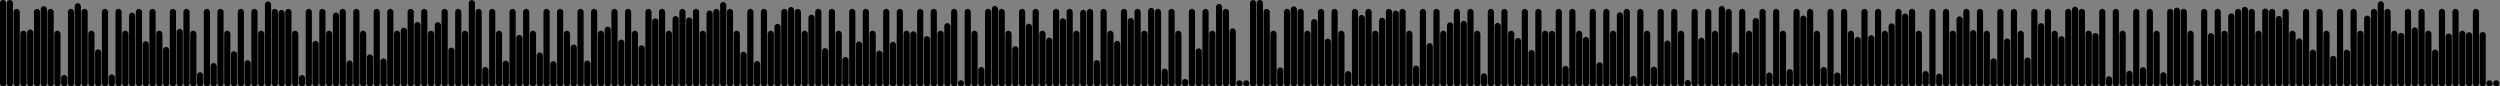 <svg version='1.1'
    baseProfile='full'
    width='4048' height='140'
    xmlns='http://www.w3.org/2000/svg'>
    <rect width="100%" height="100%" fill="#808080" stroke="none"/>
    <rect x='0' y='0' width=';4048' height='140' style='fill:white;' />
    <rect x='0' y='0' rx='5' ry='5' width='10' height='140' style='fill:black' />
    <rect x='11' y='0' rx='5' ry='5' width='10' height='140' style='fill:black' />
    <rect x='22' y='14.3' rx='5' ry='5' width='10' height='125.7' style='fill:hsl(84,93%,50%)' />
    <rect x='33' y='49.656' rx='5' ry='5' width='10' height='90.344' style='fill:hsl(1,93%,50%)' />
    <rect x='44' y='47.642' rx='5' ry='5' width='10' height='92.358' style='fill:hsl(146,93%,50%)' />
    <rect x='55' y='14.3' rx='5' ry='5' width='10' height='125.7' style='fill:hsl(84,93%,50%)' />
    <rect x='66' y='9.889' rx='5' ry='5' width='10' height='130.111' style='fill:hsl(182,93%,50%)' />
    <rect x='77' y='14.3' rx='5' ry='5' width='10' height='125.7' style='fill:hsl(84,93%,50%)' />
    <rect x='88' y='49.656' rx='5' ry='5' width='10' height='90.344' style='fill:hsl(1,93%,50%)' />
    <rect x='99' y='121.229' rx='5' ry='5' width='10' height='18.771' style='fill:hsl(180,93%,50%)' />
    <rect x='110' y='14.3' rx='5' ry='5' width='10' height='125.7' style='fill:hsl(84,93%,50%)' />
    <rect x='121' y='5.174' rx='5' ry='5' width='10' height='134.826' style='fill:hsl(182,93%,50%)' />
    <rect x='132' y='14.3' rx='5' ry='5' width='10' height='125.7' style='fill:hsl(84,93%,50%)' />
    <rect x='143' y='49.656' rx='5' ry='5' width='10' height='90.344' style='fill:hsl(1,93%,50%)' />
    <rect x='154' y='79.954' rx='5' ry='5' width='10' height='60.046' style='fill:hsl(143,93%,50%)' />
    <rect x='165' y='14.3' rx='5' ry='5' width='10' height='125.7' style='fill:hsl(84,93%,50%)' />
    <rect x='176' y='120.425' rx='5' ry='5' width='10' height='19.575' style='fill:hsl(36,93%,50%)' />
    <rect x='187' y='14.3' rx='5' ry='5' width='10' height='125.7' style='fill:hsl(84,93%,50%)' />
    <rect x='198' y='49.656' rx='5' ry='5' width='10' height='90.344' style='fill:hsl(1,93%,50%)' />
    <rect x='209' y='20.422' rx='5' ry='5' width='10' height='119.578' style='fill:hsl(279,93%,50%)' />
    <rect x='220' y='14.3' rx='5' ry='5' width='10' height='125.7' style='fill:hsl(84,93%,50%)' />
    <rect x='231' y='66.581' rx='5' ry='5' width='10' height='73.419' style='fill:hsl(89,93%,50%)' />
    <rect x='242' y='14.3' rx='5' ry='5' width='10' height='125.7' style='fill:hsl(84,93%,50%)' />
    <rect x='253' y='49.656' rx='5' ry='5' width='10' height='90.344' style='fill:hsl(1,93%,50%)' />
    <rect x='264' y='75.875' rx='5' ry='5' width='10' height='64.125' style='fill:hsl(82,93%,50%)' />
    <rect x='275' y='14.3' rx='5' ry='5' width='10' height='125.7' style='fill:hsl(84,93%,50%)' />
    <rect x='286' y='46.638' rx='5' ry='5' width='10' height='93.362' style='fill:hsl(182,93%,50%)' />
    <rect x='297' y='14.3' rx='5' ry='5' width='10' height='125.7' style='fill:hsl(84,93%,50%)' />
    <rect x='308' y='49.656' rx='5' ry='5' width='10' height='90.344' style='fill:hsl(1,93%,50%)' />
    <rect x='319' y='116.828' rx='5' ry='5' width='10' height='23.172' style='fill:hsl(307,93%,50%)' />
    <rect x='330' y='14.3' rx='5' ry='5' width='10' height='125.7' style='fill:hsl(84,93%,50%)' />
    <rect x='341' y='102.005' rx='5' ry='5' width='10' height='37.995' style='fill:hsl(122,93%,50%)' />
    <rect x='352' y='14.3' rx='5' ry='5' width='10' height='125.7' style='fill:hsl(84,93%,50%)' />
    <rect x='363' y='49.656' rx='5' ry='5' width='10' height='90.344' style='fill:hsl(1,93%,50%)' />
    <rect x='374' y='82.794' rx='5' ry='5' width='10' height='57.206' style='fill:hsl(279,93%,50%)' />
    <rect x='385' y='14.3' rx='5' ry='5' width='10' height='125.7' style='fill:hsl(84,93%,50%)' />
    <rect x='396' y='97.411' rx='5' ry='5' width='10' height='42.589' style='fill:hsl(107,93%,50%)' />
    <rect x='407' y='14.3' rx='5' ry='5' width='10' height='125.7' style='fill:hsl(84,93%,50%)' />
    <rect x='418' y='49.656' rx='5' ry='5' width='10' height='90.344' style='fill:hsl(1,93%,50%)' />
    <rect x='429' y='2.355' rx='5' ry='5' width='10' height='137.645' style='fill:hsl(182,93%,50%)' />
    <rect x='440' y='14.3' rx='5' ry='5' width='10' height='125.7' style='fill:hsl(84,93%,50%)' />
    <rect x='451' y='16.02' rx='5' ry='5' width='10' height='123.98' style='fill:hsl(194,93%,50%)' />
    <rect x='462' y='14.3' rx='5' ry='5' width='10' height='125.7' style='fill:hsl(84,93%,50%)' />
    <rect x='473' y='49.656' rx='5' ry='5' width='10' height='90.344' style='fill:hsl(1,93%,50%)' />
    <rect x='484' y='121.549' rx='5' ry='5' width='10' height='18.451' style='fill:hsl(352,93%,50%)' />
    <rect x='495' y='14.3' rx='5' ry='5' width='10' height='125.7' style='fill:hsl(84,93%,50%)' />
    <rect x='506' y='66.117' rx='5' ry='5' width='10' height='73.883' style='fill:hsl(179,93%,50%)' />
    <rect x='517' y='14.3' rx='5' ry='5' width='10' height='125.7' style='fill:hsl(84,93%,50%)' />
    <rect x='528' y='49.656' rx='5' ry='5' width='10' height='90.344' style='fill:hsl(1,93%,50%)' />
    <rect x='539' y='20.33' rx='5' ry='5' width='10' height='119.67' style='fill:hsl(309,93%,50%)' />
    <rect x='550' y='14.3' rx='5' ry='5' width='10' height='125.7' style='fill:hsl(84,93%,50%)' />
    <rect x='561' y='97.917' rx='5' ry='5' width='10' height='42.083' style='fill:hsl(71,93%,50%)' />
    <rect x='572' y='14.3' rx='5' ry='5' width='10' height='125.7' style='fill:hsl(84,93%,50%)' />
    <rect x='583' y='49.656' rx='5' ry='5' width='10' height='90.344' style='fill:hsl(1,93%,50%)' />
    <rect x='594' y='88.026' rx='5' ry='5' width='10' height='51.974' style='fill:hsl(356,93%,50%)' />
    <rect x='605' y='14.3' rx='5' ry='5' width='10' height='125.7' style='fill:hsl(84,93%,50%)' />
    <rect x='616' y='94.692' rx='5' ry='5' width='10' height='45.308' style='fill:hsl(67,93%,50%)' />
    <rect x='627' y='14.3' rx='5' ry='5' width='10' height='125.7' style='fill:hsl(84,93%,50%)' />
    <rect x='638' y='49.656' rx='5' ry='5' width='10' height='90.344' style='fill:hsl(1,93%,50%)' />
    <rect x='649' y='44.726' rx='5' ry='5' width='10' height='95.274' style='fill:hsl(322,93%,50%)' />
    <rect x='660' y='14.3' rx='5' ry='5' width='10' height='125.7' style='fill:hsl(84,93%,50%)' />
    <rect x='671' y='35.587' rx='5' ry='5' width='10' height='104.413' style='fill:hsl(270,93%,50%)' />
    <rect x='682' y='14.3' rx='5' ry='5' width='10' height='125.7' style='fill:hsl(84,93%,50%)' />
    <rect x='693' y='49.656' rx='5' ry='5' width='10' height='90.344' style='fill:hsl(1,93%,50%)' />
    <rect x='704' y='35.755' rx='5' ry='5' width='10' height='104.245' style='fill:hsl(135,93%,50%)' />
    <rect x='715' y='14.3' rx='5' ry='5' width='10' height='125.7' style='fill:hsl(84,93%,50%)' />
    <rect x='726' y='77.004' rx='5' ry='5' width='10' height='62.996' style='fill:hsl(41,93%,50%)' />
    <rect x='737' y='14.3' rx='5' ry='5' width='10' height='125.7' style='fill:hsl(84,93%,50%)' />
    <rect x='748' y='49.656' rx='5' ry='5' width='10' height='90.344' style='fill:hsl(1,93%,50%)' />
    <rect x='759' y='0.087' rx='5' ry='5' width='10' height='139.913' style='fill:hsl(334,93%,50%)' />
    <rect x='770' y='14.3' rx='5' ry='5' width='10' height='125.7' style='fill:hsl(84,93%,50%)' />
    <rect x='781' y='108.362' rx='5' ry='5' width='10' height='31.638' style='fill:hsl(90,93%,50%)' />
    <rect x='792' y='14.3' rx='5' ry='5' width='10' height='125.7' style='fill:hsl(84,93%,50%)' />
    <rect x='803' y='49.656' rx='5' ry='5' width='10' height='90.344' style='fill:hsl(1,93%,50%)' />
    <rect x='814' y='98.118' rx='5' ry='5' width='10' height='41.882' style='fill:hsl(144,93%,50%)' />
    <rect x='825' y='14.3' rx='5' ry='5' width='10' height='125.7' style='fill:hsl(84,93%,50%)' />
    <rect x='836' y='56.52' rx='5' ry='5' width='10' height='83.48' style='fill:hsl(2,93%,50%)' />
    <rect x='847' y='14.3' rx='5' ry='5' width='10' height='125.7' style='fill:hsl(84,93%,50%)' />
    <rect x='858' y='49.656' rx='5' ry='5' width='10' height='90.344' style='fill:hsl(1,93%,50%)' />
    <rect x='869' y='84.917' rx='5' ry='5' width='10' height='55.083' style='fill:hsl(172,93%,50%)' />
    <rect x='880' y='14.3' rx='5' ry='5' width='10' height='125.7' style='fill:hsl(84,93%,50%)' />
    <rect x='891' y='98.917' rx='5' ry='5' width='10' height='41.083' style='fill:hsl(289,93%,50%)' />
    <rect x='902' y='14.3' rx='5' ry='5' width='10' height='125.7' style='fill:hsl(84,93%,50%)' />
    <rect x='913' y='49.656' rx='5' ry='5' width='10' height='90.344' style='fill:hsl(1,93%,50%)' />
    <rect x='924' y='72.121' rx='5' ry='5' width='10' height='67.879' style='fill:hsl(345,93%,50%)' />
    <rect x='935' y='14.3' rx='5' ry='5' width='10' height='125.7' style='fill:hsl(84,93%,50%)' />
    <rect x='946' y='98.016' rx='5' ry='5' width='10' height='41.984' style='fill:hsl(34,93%,50%)' />
    <rect x='957' y='14.3' rx='5' ry='5' width='10' height='125.7' style='fill:hsl(84,93%,50%)' />
    <rect x='968' y='49.656' rx='5' ry='5' width='10' height='90.344' style='fill:hsl(1,93%,50%)' />
    <rect x='979' y='43.087' rx='5' ry='5' width='10' height='96.913' style='fill:hsl(182,93%,50%)' />
    <rect x='990' y='14.3' rx='5' ry='5' width='10' height='125.7' style='fill:hsl(84,93%,50%)' />
    <rect x='1001' y='63.979' rx='5' ry='5' width='10' height='76.021' style='fill:hsl(153,93%,50%)' />
    <rect x='1012' y='14.3' rx='5' ry='5' width='10' height='125.7' style='fill:hsl(84,93%,50%)' />
    <rect x='1023' y='49.656' rx='5' ry='5' width='10' height='90.344' style='fill:hsl(1,93%,50%)' />
    <rect x='1034' y='73.258' rx='5' ry='5' width='10' height='66.742' style='fill:hsl(83,93%,50%)' />
    <rect x='1045' y='14.3' rx='5' ry='5' width='10' height='125.7' style='fill:hsl(84,93%,50%)' />
    <rect x='1056' y='29.699' rx='5' ry='5' width='10' height='110.301' style='fill:hsl(135,93%,50%)' />
    <rect x='1067' y='14.3' rx='5' ry='5' width='10' height='125.7' style='fill:hsl(84,93%,50%)' />
    <rect x='1078' y='49.656' rx='5' ry='5' width='10' height='90.344' style='fill:hsl(1,93%,50%)' />
    <rect x='1089' y='25.89' rx='5' ry='5' width='10' height='114.11' style='fill:hsl(271,93%,50%)' />
    <rect x='1100' y='14.3' rx='5' ry='5' width='10' height='125.7' style='fill:hsl(84,93%,50%)' />
    <rect x='1111' y='28.182' rx='5' ry='5' width='10' height='111.818' style='fill:hsl(103,93%,50%)' />
    <rect x='1122' y='14.3' rx='5' ry='5' width='10' height='125.7' style='fill:hsl(84,93%,50%)' />
    <rect x='1133' y='49.656' rx='5' ry='5' width='10' height='90.344' style='fill:hsl(1,93%,50%)' />
    <rect x='1144' y='17.01' rx='5' ry='5' width='10' height='122.99' style='fill:hsl(126,93%,50%)' />
    <rect x='1155' y='14.3' rx='5' ry='5' width='10' height='125.7' style='fill:hsl(84,93%,50%)' />
    <rect x='1166' y='3.201' rx='5' ry='5' width='10' height='136.799' style='fill:hsl(230,93%,50%)' />
    <rect x='1177' y='14.3' rx='5' ry='5' width='10' height='125.7' style='fill:hsl(84,93%,50%)' />
    <rect x='1188' y='49.656' rx='5' ry='5' width='10' height='90.344' style='fill:hsl(1,93%,50%)' />
    <rect x='1199' y='83.758' rx='5' ry='5' width='10' height='56.242' style='fill:hsl(294,93%,50%)' />
    <rect x='1210' y='14.3' rx='5' ry='5' width='10' height='125.7' style='fill:hsl(84,93%,50%)' />
    <rect x='1221' y='98.656' rx='5' ry='5' width='10' height='41.344' style='fill:hsl(166,93%,50%)' />
    <rect x='1232' y='14.3' rx='5' ry='5' width='10' height='125.7' style='fill:hsl(84,93%,50%)' />
    <rect x='1243' y='49.656' rx='5' ry='5' width='10' height='90.344' style='fill:hsl(1,93%,50%)' />
    <rect x='1254' y='38.586' rx='5' ry='5' width='10' height='101.414' style='fill:hsl(135,93%,50%)' />
    <rect x='1265' y='14.3' rx='5' ry='5' width='10' height='125.7' style='fill:hsl(84,93%,50%)' />
    <rect x='1276' y='11.351' rx='5' ry='5' width='10' height='128.649' style='fill:hsl(182,93%,50%)' />
    <rect x='1287' y='14.3' rx='5' ry='5' width='10' height='125.7' style='fill:hsl(84,93%,50%)' />
    <rect x='1298' y='49.656' rx='5' ry='5' width='10' height='90.344' style='fill:hsl(1,93%,50%)' />
    <rect x='1309' y='23.709' rx='5' ry='5' width='10' height='116.291' style='fill:hsl(184,93%,50%)' />
    <rect x='1320' y='14.3' rx='5' ry='5' width='10' height='125.7' style='fill:hsl(84,93%,50%)' />
    <rect x='1331' y='77.815' rx='5' ry='5' width='10' height='62.185' style='fill:hsl(258,93%,50%)' />
    <rect x='1342' y='14.3' rx='5' ry='5' width='10' height='125.7' style='fill:hsl(84,93%,50%)' />
    <rect x='1353' y='49.656' rx='5' ry='5' width='10' height='90.344' style='fill:hsl(1,93%,50%)' />
    <rect x='1364' y='92.173' rx='5' ry='5' width='10' height='47.827' style='fill:hsl(318,93%,50%)' />
    <rect x='1375' y='14.3' rx='5' ry='5' width='10' height='125.7' style='fill:hsl(84,93%,50%)' />
    <rect x='1386' y='66.978' rx='5' ry='5' width='10' height='73.022' style='fill:hsl(18,93%,50%)' />
    <rect x='1397' y='14.3' rx='5' ry='5' width='10' height='125.7' style='fill:hsl(84,93%,50%)' />
    <rect x='1408' y='49.656' rx='5' ry='5' width='10' height='90.344' style='fill:hsl(1,93%,50%)' />
    <rect x='1419' y='81.918' rx='5' ry='5' width='10' height='58.082' style='fill:hsl(158,93%,50%)' />
    <rect x='1430' y='14.3' rx='5' ry='5' width='10' height='125.7' style='fill:hsl(84,93%,50%)' />
    <rect x='1441' y='67.707' rx='5' ry='5' width='10' height='72.293' style='fill:hsl(115,93%,50%)' />
    <rect x='1452' y='14.3' rx='5' ry='5' width='10' height='125.7' style='fill:hsl(84,93%,50%)' />
    <rect x='1463' y='49.656' rx='5' ry='5' width='10' height='90.344' style='fill:hsl(1,93%,50%)' />
    <rect x='1474' y='50.668' rx='5' ry='5' width='10' height='89.332' style='fill:hsl(1,93%,50%)' />
    <rect x='1485' y='14.3' rx='5' ry='5' width='10' height='125.7' style='fill:hsl(84,93%,50%)' />
    <rect x='1496' y='58.49' rx='5' ry='5' width='10' height='81.51' style='fill:hsl(94,93%,50%)' />
    <rect x='1507' y='14.3' rx='5' ry='5' width='10' height='125.7' style='fill:hsl(84,93%,50%)' />
    <rect x='1518' y='49.656' rx='5' ry='5' width='10' height='90.344' style='fill:hsl(1,93%,50%)' />
    <rect x='1529' y='37.374' rx='5' ry='5' width='10' height='102.626' style='fill:hsl(208,93%,50%)' />
    <rect x='1540' y='14.3' rx='5' ry='5' width='10' height='125.7' style='fill:hsl(84,93%,50%)' />
    <rect x='1551' y='129.878' rx='5' ry='5' width='10' height='10.122' style='fill:hsl(118,93%,50%)' />
    <rect x='1562' y='14.3' rx='5' ry='5' width='10' height='125.7' style='fill:hsl(84,93%,50%)' />
    <rect x='1573' y='49.656' rx='5' ry='5' width='10' height='90.344' style='fill:hsl(1,93%,50%)' />
    <rect x='1584' y='108.454' rx='5' ry='5' width='10' height='31.546' style='fill:hsl(271,93%,50%)' />
    <rect x='1595' y='14.3' rx='5' ry='5' width='10' height='125.7' style='fill:hsl(84,93%,50%)' />
    <rect x='1606' y='9.424' rx='5' ry='5' width='10' height='130.576' style='fill:hsl(98,93%,50%)' />
    <rect x='1617' y='14.3' rx='5' ry='5' width='10' height='125.7' style='fill:hsl(84,93%,50%)' />
    <rect x='1628' y='49.656' rx='5' ry='5' width='10' height='90.344' style='fill:hsl(1,93%,50%)' />
    <rect x='1639' y='74.723' rx='5' ry='5' width='10' height='65.277' style='fill:hsl(350,93%,50%)' />
    <rect x='1650' y='14.3' rx='5' ry='5' width='10' height='125.7' style='fill:hsl(84,93%,50%)' />
    <rect x='1661' y='38.358' rx='5' ry='5' width='10' height='101.642' style='fill:hsl(144,93%,50%)' />
    <rect x='1672' y='14.3' rx='5' ry='5' width='10' height='125.7' style='fill:hsl(84,93%,50%)' />
    <rect x='1683' y='49.656' rx='5' ry='5' width='10' height='90.344' style='fill:hsl(1,93%,50%)' />
    <rect x='1694' y='60.861' rx='5' ry='5' width='10' height='79.139' style='fill:hsl(328,93%,50%)' />
    <rect x='1705' y='14.3' rx='5' ry='5' width='10' height='125.7' style='fill:hsl(84,93%,50%)' />
    <rect x='1716' y='29.596' rx='5' ry='5' width='10' height='110.404' style='fill:hsl(100,93%,50%)' />
    <rect x='1727' y='14.3' rx='5' ry='5' width='10' height='125.7' style='fill:hsl(84,93%,50%)' />
    <rect x='1738' y='49.656' rx='5' ry='5' width='10' height='90.344' style='fill:hsl(1,93%,50%)' />
    <rect x='1749' y='15.939' rx='5' ry='5' width='10' height='124.061' style='fill:hsl(147,93%,50%)' />
    <rect x='1760' y='14.3' rx='5' ry='5' width='10' height='125.7' style='fill:hsl(84,93%,50%)' />
    <rect x='1771' y='97.268' rx='5' ry='5' width='10' height='42.732' style='fill:hsl(182,93%,50%)' />
    <rect x='1782' y='14.3' rx='5' ry='5' width='10' height='125.7' style='fill:hsl(84,93%,50%)' />
    <rect x='1793' y='49.656' rx='5' ry='5' width='10' height='90.344' style='fill:hsl(1,93%,50%)' />
    <rect x='1804' y='66.06' rx='5' ry='5' width='10' height='73.94' style='fill:hsl(55,93%,50%)' />
    <rect x='1815' y='14.3' rx='5' ry='5' width='10' height='125.7' style='fill:hsl(84,93%,50%)' />
    <rect x='1826' y='29.022' rx='5' ry='5' width='10' height='110.978' style='fill:hsl(308,93%,50%)' />
    <rect x='1837' y='14.3' rx='5' ry='5' width='10' height='125.7' style='fill:hsl(84,93%,50%)' />
    <rect x='1848' y='49.656' rx='5' ry='5' width='10' height='90.344' style='fill:hsl(1,93%,50%)' />
    <rect x='1859' y='12.634' rx='5' ry='5' width='10' height='127.366' style='fill:hsl(318,93%,50%)' />
    <rect x='1870' y='14.3' rx='5' ry='5' width='10' height='125.7' style='fill:hsl(84,93%,50%)' />
    <rect x='1881' y='111.081' rx='5' ry='5' width='10' height='28.919' style='fill:hsl(199,93%,50%)' />
    <rect x='1892' y='14.3' rx='5' ry='5' width='10' height='125.7' style='fill:hsl(84,93%,50%)' />
    <rect x='1903' y='49.656' rx='5' ry='5' width='10' height='90.344' style='fill:hsl(1,93%,50%)' />
    <rect x='1914' y='127.778' rx='5' ry='5' width='10' height='12.222' style='fill:hsl(289,93%,50%)' />
    <rect x='1925' y='14.3' rx='5' ry='5' width='10' height='125.7' style='fill:hsl(84,93%,50%)' />
    <rect x='1936' y='78.188' rx='5' ry='5' width='10' height='61.812' style='fill:hsl(337,93%,50%)' />
    <rect x='1947' y='14.3' rx='5' ry='5' width='10' height='125.7' style='fill:hsl(84,93%,50%)' />
    <rect x='1958' y='49.656' rx='5' ry='5' width='10' height='90.344' style='fill:hsl(1,93%,50%)' />
    <rect x='1969' y='6.344' rx='5' ry='5' width='10' height='133.656' style='fill:hsl(262,93%,50%)' />
    <rect x='1980' y='14.3' rx='5' ry='5' width='10' height='125.7' style='fill:hsl(84,93%,50%)' />
    <rect x='1991' y='45.83' rx='5' ry='5' width='10' height='94.17' style='fill:hsl(146,93%,50%)' />
    <rect x='2002' y='130' rx='5' ry='5' width='10' height='10' style='fill:black' />
    <rect x='2013' y='130' rx='5' ry='5' width='10' height='10' style='fill:black' />
    <rect x='2024' y='0' rx='5' ry='5' width='10' height='140' style='fill:black' />
    <rect x='2035' y='0' rx='5' ry='5' width='10' height='140' style='fill:black' />
    <rect x='2046' y='14.3' rx='5' ry='5' width='10' height='125.7' style='fill:hsl(84,93%,50%)' />
    <rect x='2057' y='49.656' rx='5' ry='5' width='10' height='90.344' style='fill:hsl(1,93%,50%)' />
    <rect x='2068' y='109.159' rx='5' ry='5' width='10' height='30.841' style='fill:hsl(182,93%,50%)' />
    <rect x='2079' y='14.3' rx='5' ry='5' width='10' height='125.7' style='fill:hsl(84,93%,50%)' />
    <rect x='2090' y='10.22' rx='5' ry='5' width='10' height='129.78' style='fill:hsl(172,93%,50%)' />
    <rect x='2101' y='14.3' rx='5' ry='5' width='10' height='125.7' style='fill:hsl(84,93%,50%)' />
    <rect x='2112' y='49.656' rx='5' ry='5' width='10' height='90.344' style='fill:hsl(1,93%,50%)' />
    <rect x='2123' y='30.842' rx='5' ry='5' width='10' height='109.158' style='fill:hsl(305,93%,50%)' />
    <rect x='2134' y='14.3' rx='5' ry='5' width='10' height='125.7' style='fill:hsl(84,93%,50%)' />
    <rect x='2145' y='62.509' rx='5' ry='5' width='10' height='77.491' style='fill:hsl(98,93%,50%)' />
    <rect x='2156' y='14.3' rx='5' ry='5' width='10' height='125.7' style='fill:hsl(84,93%,50%)' />
    <rect x='2167' y='49.656' rx='5' ry='5' width='10' height='90.344' style='fill:hsl(1,93%,50%)' />
    <rect x='2178' y='115.013' rx='5' ry='5' width='10' height='24.987' style='fill:hsl(236,93%,50%)' />
    <rect x='2189' y='14.3' rx='5' ry='5' width='10' height='125.7' style='fill:hsl(84,93%,50%)' />
    <rect x='2200' y='24.186' rx='5' ry='5' width='10' height='115.814' style='fill:hsl(182,93%,50%)' />
    <rect x='2211' y='14.3' rx='5' ry='5' width='10' height='125.7' style='fill:hsl(84,93%,50%)' />
    <rect x='2222' y='49.656' rx='5' ry='5' width='10' height='90.344' style='fill:hsl(1,93%,50%)' />
    <rect x='2233' y='28.675' rx='5' ry='5' width='10' height='111.325' style='fill:hsl(70,93%,50%)' />
    <rect x='2244' y='14.3' rx='5' ry='5' width='10' height='125.7' style='fill:hsl(84,93%,50%)' />
    <rect x='2255' y='17.159' rx='5' ry='5' width='10' height='122.841' style='fill:hsl(144,93%,50%)' />
    <rect x='2266' y='14.3' rx='5' ry='5' width='10' height='125.7' style='fill:hsl(84,93%,50%)' />
    <rect x='2277' y='49.656' rx='5' ry='5' width='10' height='90.344' style='fill:hsl(1,93%,50%)' />
    <rect x='2288' y='106.1' rx='5' ry='5' width='10' height='33.9' style='fill:hsl(32,93%,50%)' />
    <rect x='2299' y='14.3' rx='5' ry='5' width='10' height='125.7' style='fill:hsl(84,93%,50%)' />
    <rect x='2310' y='69.695' rx='5' ry='5' width='10' height='70.305' style='fill:hsl(272,93%,50%)' />
    <rect x='2321' y='14.3' rx='5' ry='5' width='10' height='125.7' style='fill:hsl(84,93%,50%)' />
    <rect x='2332' y='49.656' rx='5' ry='5' width='10' height='90.344' style='fill:hsl(1,93%,50%)' />
    <rect x='2343' y='36.103' rx='5' ry='5' width='10' height='103.897' style='fill:hsl(301,93%,50%)' />
    <rect x='2354' y='14.3' rx='5' ry='5' width='10' height='125.7' style='fill:hsl(84,93%,50%)' />
    <rect x='2365' y='33.669' rx='5' ry='5' width='10' height='106.331' style='fill:hsl(161,93%,50%)' />
    <rect x='2376' y='14.3' rx='5' ry='5' width='10' height='125.7' style='fill:hsl(84,93%,50%)' />
    <rect x='2387' y='49.656' rx='5' ry='5' width='10' height='90.344' style='fill:hsl(1,93%,50%)' />
    <rect x='2398' y='118.647' rx='5' ry='5' width='10' height='21.353' style='fill:hsl(238,93%,50%)' />
    <rect x='2409' y='14.3' rx='5' ry='5' width='10' height='125.7' style='fill:hsl(84,93%,50%)' />
    <rect x='2420' y='37.052' rx='5' ry='5' width='10' height='102.948' style='fill:hsl(35,93%,50%)' />
    <rect x='2431' y='14.3' rx='5' ry='5' width='10' height='125.7' style='fill:hsl(84,93%,50%)' />
    <rect x='2442' y='49.656' rx='5' ry='5' width='10' height='90.344' style='fill:hsl(1,93%,50%)' />
    <rect x='2453' y='61.384' rx='5' ry='5' width='10' height='78.616' style='fill:hsl(182,93%,50%)' />
    <rect x='2464' y='14.3' rx='5' ry='5' width='10' height='125.7' style='fill:hsl(84,93%,50%)' />
    <rect x='2475' y='80.822' rx='5' ry='5' width='10' height='59.178' style='fill:hsl(117,93%,50%)' />
    <rect x='2486' y='14.3' rx='5' ry='5' width='10' height='125.7' style='fill:hsl(84,93%,50%)' />
    <rect x='2497' y='49.656' rx='5' ry='5' width='10' height='90.344' style='fill:hsl(1,93%,50%)' />
    <rect x='2508' y='49.853' rx='5' ry='5' width='10' height='90.147' style='fill:hsl(7,93%,50%)' />
    <rect x='2519' y='14.3' rx='5' ry='5' width='10' height='125.7' style='fill:hsl(84,93%,50%)' />
    <rect x='2530' y='106.607' rx='5' ry='5' width='10' height='33.393' style='fill:hsl(138,93%,50%)' />
    <rect x='2541' y='14.3' rx='5' ry='5' width='10' height='125.7' style='fill:hsl(84,93%,50%)' />
    <rect x='2552' y='49.656' rx='5' ry='5' width='10' height='90.344' style='fill:hsl(1,93%,50%)' />
    <rect x='2563' y='59.615' rx='5' ry='5' width='10' height='80.385' style='fill:hsl(196,93%,50%)' />
    <rect x='2574' y='14.3' rx='5' ry='5' width='10' height='125.7' style='fill:hsl(84,93%,50%)' />
    <rect x='2585' y='100.846' rx='5' ry='5' width='10' height='39.154' style='fill:hsl(248,93%,50%)' />
    <rect x='2596' y='14.3' rx='5' ry='5' width='10' height='125.7' style='fill:hsl(84,93%,50%)' />
    <rect x='2607' y='49.656' rx='5' ry='5' width='10' height='90.344' style='fill:hsl(1,93%,50%)' />
    <rect x='2618' y='19.846' rx='5' ry='5' width='10' height='120.154' style='fill:hsl(53,93%,50%)' />
    <rect x='2629' y='14.3' rx='5' ry='5' width='10' height='125.7' style='fill:hsl(84,93%,50%)' />
    <rect x='2640' y='122.707' rx='5' ry='5' width='10' height='17.293' style='fill:hsl(182,93%,50%)' />
    <rect x='2651' y='14.3' rx='5' ry='5' width='10' height='125.7' style='fill:hsl(84,93%,50%)' />
    <rect x='2662' y='49.656' rx='5' ry='5' width='10' height='90.344' style='fill:hsl(1,93%,50%)' />
    <rect x='2673' y='107.876' rx='5' ry='5' width='10' height='32.124' style='fill:hsl(120,93%,50%)' />
    <rect x='2684' y='14.3' rx='5' ry='5' width='10' height='125.7' style='fill:hsl(84,93%,50%)' />
    <rect x='2695' y='65.518' rx='5' ry='5' width='10' height='74.482' style='fill:hsl(182,93%,50%)' />
    <rect x='2706' y='14.3' rx='5' ry='5' width='10' height='125.7' style='fill:hsl(84,93%,50%)' />
    <rect x='2717' y='49.656' rx='5' ry='5' width='10' height='90.344' style='fill:hsl(1,93%,50%)' />
    <rect x='2728' y='129.468' rx='5' ry='5' width='10' height='10.532' style='fill:hsl(192,93%,50%)' />
    <rect x='2739' y='14.3' rx='5' ry='5' width='10' height='125.7' style='fill:hsl(84,93%,50%)' />
    <rect x='2750' y='60.912' rx='5' ry='5' width='10' height='79.088' style='fill:hsl(307,93%,50%)' />
    <rect x='2761' y='14.3' rx='5' ry='5' width='10' height='125.7' style='fill:hsl(84,93%,50%)' />
    <rect x='2772' y='49.656' rx='5' ry='5' width='10' height='90.344' style='fill:hsl(1,93%,50%)' />
    <rect x='2783' y='9.638' rx='5' ry='5' width='10' height='130.362' style='fill:hsl(182,93%,50%)' />
    <rect x='2794' y='14.3' rx='5' ry='5' width='10' height='125.7' style='fill:hsl(84,93%,50%)' />
    <rect x='2805' y='83.93' rx='5' ry='5' width='10' height='56.07' style='fill:hsl(20,93%,50%)' />
    <rect x='2816' y='14.3' rx='5' ry='5' width='10' height='125.7' style='fill:hsl(84,93%,50%)' />
    <rect x='2827' y='49.656' rx='5' ry='5' width='10' height='90.344' style='fill:hsl(1,93%,50%)' />
    <rect x='2838' y='28.873' rx='5' ry='5' width='10' height='111.127' style='fill:hsl(214,93%,50%)' />
    <rect x='2849' y='14.3' rx='5' ry='5' width='10' height='125.7' style='fill:hsl(84,93%,50%)' />
    <rect x='2860' y='117.26' rx='5' ry='5' width='10' height='22.74' style='fill:hsl(9,93%,50%)' />
    <rect x='2871' y='14.3' rx='5' ry='5' width='10' height='125.7' style='fill:hsl(84,93%,50%)' />
    <rect x='2882' y='49.656' rx='5' ry='5' width='10' height='90.344' style='fill:hsl(1,93%,50%)' />
    <rect x='2893' y='111.774' rx='5' ry='5' width='10' height='28.226' style='fill:hsl(21,93%,50%)' />
    <rect x='2904' y='14.3' rx='5' ry='5' width='10' height='125.7' style='fill:hsl(84,93%,50%)' />
    <rect x='2915' y='25.144' rx='5' ry='5' width='10' height='114.856' style='fill:hsl(248,93%,50%)' />
    <rect x='2926' y='14.3' rx='5' ry='5' width='10' height='125.7' style='fill:hsl(84,93%,50%)' />
    <rect x='2937' y='49.656' rx='5' ry='5' width='10' height='90.344' style='fill:hsl(1,93%,50%)' />
    <rect x='2948' y='108.345' rx='5' ry='5' width='10' height='31.655' style='fill:hsl(309,93%,50%)' />
    <rect x='2959' y='14.3' rx='5' ry='5' width='10' height='125.7' style='fill:hsl(84,93%,50%)' />
    <rect x='2970' y='117.305' rx='5' ry='5' width='10' height='22.695' style='fill:hsl(210,93%,50%)' />
    <rect x='2981' y='14.3' rx='5' ry='5' width='10' height='125.7' style='fill:hsl(84,93%,50%)' />
    <rect x='2992' y='49.656' rx='5' ry='5' width='10' height='90.344' style='fill:hsl(1,93%,50%)' />
    <rect x='3003' y='59.624' rx='5' ry='5' width='10' height='80.376' style='fill:hsl(263,93%,50%)' />
    <rect x='3014' y='14.3' rx='5' ry='5' width='10' height='125.7' style='fill:hsl(84,93%,50%)' />
    <rect x='3025' y='56.911' rx='5' ry='5' width='10' height='83.089' style='fill:hsl(8,93%,50%)' />
    <rect x='3036' y='14.3' rx='5' ry='5' width='10' height='125.7' style='fill:hsl(84,93%,50%)' />
    <rect x='3047' y='49.656' rx='5' ry='5' width='10' height='90.344' style='fill:hsl(1,93%,50%)' />
    <rect x='3058' y='37.707' rx='5' ry='5' width='10' height='102.293' style='fill:hsl(303,93%,50%)' />
    <rect x='3069' y='14.3' rx='5' ry='5' width='10' height='125.7' style='fill:hsl(84,93%,50%)' />
    <rect x='3080' y='21.831' rx='5' ry='5' width='10' height='118.169' style='fill:hsl(135,93%,50%)' />
    <rect x='3091' y='14.3' rx='5' ry='5' width='10' height='125.7' style='fill:hsl(84,93%,50%)' />
    <rect x='3102' y='49.656' rx='5' ry='5' width='10' height='90.344' style='fill:hsl(1,93%,50%)' />
    <rect x='3113' y='114.926' rx='5' ry='5' width='10' height='25.074' style='fill:hsl(269,93%,50%)' />
    <rect x='3124' y='14.3' rx='5' ry='5' width='10' height='125.7' style='fill:hsl(84,93%,50%)' />
    <rect x='3135' y='119.029' rx='5' ry='5' width='10' height='20.971' style='fill:hsl(182,93%,50%)' />
    <rect x='3146' y='14.3' rx='5' ry='5' width='10' height='125.7' style='fill:hsl(84,93%,50%)' />
    <rect x='3157' y='49.656' rx='5' ry='5' width='10' height='90.344' style='fill:hsl(1,93%,50%)' />
    <rect x='3168' y='26.516' rx='5' ry='5' width='10' height='113.484' style='fill:hsl(119,93%,50%)' />
    <rect x='3179' y='14.3' rx='5' ry='5' width='10' height='125.7' style='fill:hsl(84,93%,50%)' />
    <rect x='3190' y='48.499' rx='5' ry='5' width='10' height='91.501' style='fill:hsl(128,93%,50%)' />
    <rect x='3201' y='14.3' rx='5' ry='5' width='10' height='125.7' style='fill:hsl(84,93%,50%)' />
    <rect x='3212' y='49.656' rx='5' ry='5' width='10' height='90.344' style='fill:hsl(1,93%,50%)' />
    <rect x='3223' y='94.292' rx='5' ry='5' width='10' height='45.708' style='fill:hsl(67,93%,50%)' />
    <rect x='3234' y='14.3' rx='5' ry='5' width='10' height='125.7' style='fill:hsl(84,93%,50%)' />
    <rect x='3245' y='62.209' rx='5' ry='5' width='10' height='77.791' style='fill:hsl(182,93%,50%)' />
    <rect x='3256' y='14.3' rx='5' ry='5' width='10' height='125.7' style='fill:hsl(84,93%,50%)' />
    <rect x='3267' y='49.656' rx='5' ry='5' width='10' height='90.344' style='fill:hsl(1,93%,50%)' />
    <rect x='3278' y='93.129' rx='5' ry='5' width='10' height='46.871' style='fill:hsl(267,93%,50%)' />
    <rect x='3289' y='14.3' rx='5' ry='5' width='10' height='125.7' style='fill:hsl(84,93%,50%)' />
    <rect x='3300' y='37.363' rx='5' ry='5' width='10' height='102.637' style='fill:hsl(285,93%,50%)' />
    <rect x='3311' y='14.3' rx='5' ry='5' width='10' height='125.7' style='fill:hsl(84,93%,50%)' />
    <rect x='3322' y='49.656' rx='5' ry='5' width='10' height='90.344' style='fill:hsl(1,93%,50%)' />
    <rect x='3333' y='58.384' rx='5' ry='5' width='10' height='81.616' style='fill:hsl(182,93%,50%)' />
    <rect x='3344' y='14.3' rx='5' ry='5' width='10' height='125.7' style='fill:hsl(84,93%,50%)' />
    <rect x='3355' y='10.82' rx='5' ry='5' width='10' height='129.18' style='fill:hsl(103,93%,50%)' />
    <rect x='3366' y='14.3' rx='5' ry='5' width='10' height='125.7' style='fill:hsl(84,93%,50%)' />
    <rect x='3377' y='49.656' rx='5' ry='5' width='10' height='90.344' style='fill:hsl(1,93%,50%)' />
    <rect x='3388' y='53.379' rx='5' ry='5' width='10' height='86.621' style='fill:hsl(44,93%,50%)' />
    <rect x='3399' y='14.3' rx='5' ry='5' width='10' height='125.7' style='fill:hsl(84,93%,50%)' />
    <rect x='3410' y='123.469' rx='5' ry='5' width='10' height='16.531' style='fill:hsl(182,93%,50%)' />
    <rect x='3421' y='14.3' rx='5' ry='5' width='10' height='125.7' style='fill:hsl(84,93%,50%)' />
    <rect x='3432' y='49.656' rx='5' ry='5' width='10' height='90.344' style='fill:hsl(1,93%,50%)' />
    <rect x='3443' y='114.55' rx='5' ry='5' width='10' height='25.45' style='fill:hsl(258,93%,50%)' />
    <rect x='3454' y='14.3' rx='5' ry='5' width='10' height='125.7' style='fill:hsl(84,93%,50%)' />
    <rect x='3465' y='108.734' rx='5' ry='5' width='10' height='31.266' style='fill:hsl(30,93%,50%)' />
    <rect x='3476' y='14.3' rx='5' ry='5' width='10' height='125.7' style='fill:hsl(84,93%,50%)' />
    <rect x='3487' y='49.656' rx='5' ry='5' width='10' height='90.344' style='fill:hsl(1,93%,50%)' />
    <rect x='3498' y='116.866' rx='5' ry='5' width='10' height='23.134' style='fill:hsl(78,93%,50%)' />
    <rect x='3509' y='14.3' rx='5' ry='5' width='10' height='125.7' style='fill:hsl(84,93%,50%)' />
    <rect x='3520' y='12.274' rx='5' ry='5' width='10' height='127.726' style='fill:hsl(18,93%,50%)' />
    <rect x='3531' y='14.3' rx='5' ry='5' width='10' height='125.7' style='fill:hsl(84,93%,50%)' />
    <rect x='3542' y='49.656' rx='5' ry='5' width='10' height='90.344' style='fill:hsl(1,93%,50%)' />
    <rect x='3553' y='129.589' rx='5' ry='5' width='10' height='10.411' style='fill:hsl(77,93%,50%)' />
    <rect x='3564' y='14.3' rx='5' ry='5' width='10' height='125.7' style='fill:hsl(84,93%,50%)' />
    <rect x='3575' y='53.424' rx='5' ry='5' width='10' height='86.576' style='fill:hsl(172,93%,50%)' />
    <rect x='3586' y='14.3' rx='5' ry='5' width='10' height='125.7' style='fill:hsl(84,93%,50%)' />
    <rect x='3597' y='49.656' rx='5' ry='5' width='10' height='90.344' style='fill:hsl(1,93%,50%)' />
    <rect x='3608' y='21.623' rx='5' ry='5' width='10' height='118.377' style='fill:hsl(65,93%,50%)' />
    <rect x='3619' y='14.3' rx='5' ry='5' width='10' height='125.7' style='fill:hsl(84,93%,50%)' />
    <rect x='3630' y='11.081' rx='5' ry='5' width='10' height='128.919' style='fill:hsl(84,93%,50%)' />
    <rect x='3641' y='14.3' rx='5' ry='5' width='10' height='125.7' style='fill:hsl(84,93%,50%)' />
    <rect x='3652' y='49.656' rx='5' ry='5' width='10' height='90.344' style='fill:hsl(1,93%,50%)' />
    <rect x='3663' y='13.71' rx='5' ry='5' width='10' height='126.29' style='fill:hsl(155,93%,50%)' />
    <rect x='3674' y='14.3' rx='5' ry='5' width='10' height='125.7' style='fill:hsl(84,93%,50%)' />
    <rect x='3685' y='25.689' rx='5' ry='5' width='10' height='114.311' style='fill:hsl(129,93%,50%)' />
    <rect x='3696' y='14.3' rx='5' ry='5' width='10' height='125.7' style='fill:hsl(84,93%,50%)' />
    <rect x='3707' y='49.656' rx='5' ry='5' width='10' height='90.344' style='fill:hsl(1,93%,50%)' />
    <rect x='3718' y='61.937' rx='5' ry='5' width='10' height='78.063' style='fill:hsl(85,93%,50%)' />
    <rect x='3729' y='14.3' rx='5' ry='5' width='10' height='125.7' style='fill:hsl(84,93%,50%)' />
    <rect x='3740' y='80.416' rx='5' ry='5' width='10' height='59.584' style='fill:hsl(48,93%,50%)' />
    <rect x='3751' y='14.3' rx='5' ry='5' width='10' height='125.7' style='fill:hsl(84,93%,50%)' />
    <rect x='3762' y='49.656' rx='5' ry='5' width='10' height='90.344' style='fill:hsl(1,93%,50%)' />
    <rect x='3773' y='90.338' rx='5' ry='5' width='10' height='49.662' style='fill:hsl(39,93%,50%)' />
    <rect x='3784' y='14.3' rx='5' ry='5' width='10' height='125.7' style='fill:hsl(84,93%,50%)' />
    <rect x='3795' y='80.394' rx='5' ry='5' width='10' height='59.606' style='fill:hsl(344,93%,50%)' />
    <rect x='3806' y='14.3' rx='5' ry='5' width='10' height='125.7' style='fill:hsl(84,93%,50%)' />
    <rect x='3817' y='49.656' rx='5' ry='5' width='10' height='90.344' style='fill:hsl(1,93%,50%)' />
    <rect x='3828' y='25.177' rx='5' ry='5' width='10' height='114.823' style='fill:hsl(93,93%,50%)' />
    <rect x='3839' y='14.3' rx='5' ry='5' width='10' height='125.7' style='fill:hsl(84,93%,50%)' />
    <rect x='3850' y='1.891' rx='5' ry='5' width='10' height='138.109' style='fill:hsl(191,93%,50%)' />
    <rect x='3861' y='14.3' rx='5' ry='5' width='10' height='125.7' style='fill:hsl(84,93%,50%)' />
    <rect x='3872' y='49.656' rx='5' ry='5' width='10' height='90.344' style='fill:hsl(1,93%,50%)' />
    <rect x='3883' y='53.105' rx='5' ry='5' width='10' height='86.895' style='fill:hsl(215,93%,50%)' />
    <rect x='3894' y='14.3' rx='5' ry='5' width='10' height='125.7' style='fill:hsl(84,93%,50%)' />
    <rect x='3905' y='44.301' rx='5' ry='5' width='10' height='95.699' style='fill:hsl(111,93%,50%)' />
    <rect x='3916' y='14.3' rx='5' ry='5' width='10' height='125.7' style='fill:hsl(84,93%,50%)' />
    <rect x='3927' y='49.656' rx='5' ry='5' width='10' height='90.344' style='fill:hsl(1,93%,50%)' />
    <rect x='3938' y='80.142' rx='5' ry='5' width='10' height='59.858' style='fill:hsl(216,93%,50%)' />
    <rect x='3949' y='14.3' rx='5' ry='5' width='10' height='125.7' style='fill:hsl(84,93%,50%)' />
    <rect x='3960' y='54.257' rx='5' ry='5' width='10' height='85.743' style='fill:hsl(162,93%,50%)' />
    <rect x='3971' y='14.3' rx='5' ry='5' width='10' height='125.7' style='fill:hsl(84,93%,50%)' />
    <rect x='3982' y='49.656' rx='5' ry='5' width='10' height='90.344' style='fill:hsl(1,93%,50%)' />
    <rect x='3993' y='52.125' rx='5' ry='5' width='10' height='87.875' style='fill:hsl(274,93%,50%)' />
    <rect x='4004' y='14.3' rx='5' ry='5' width='10' height='125.7' style='fill:hsl(84,93%,50%)' />
    <rect x='4015' y='51.735' rx='5' ry='5' width='10' height='88.265' style='fill:hsl(127,93%,50%)' />
    <rect x='4026' y='130' rx='5' ry='5' width='10' height='10' style='fill:black' />
    <rect x='4037' y='130' rx='5' ry='5' width='10' height='10' style='fill:black' />
</svg>